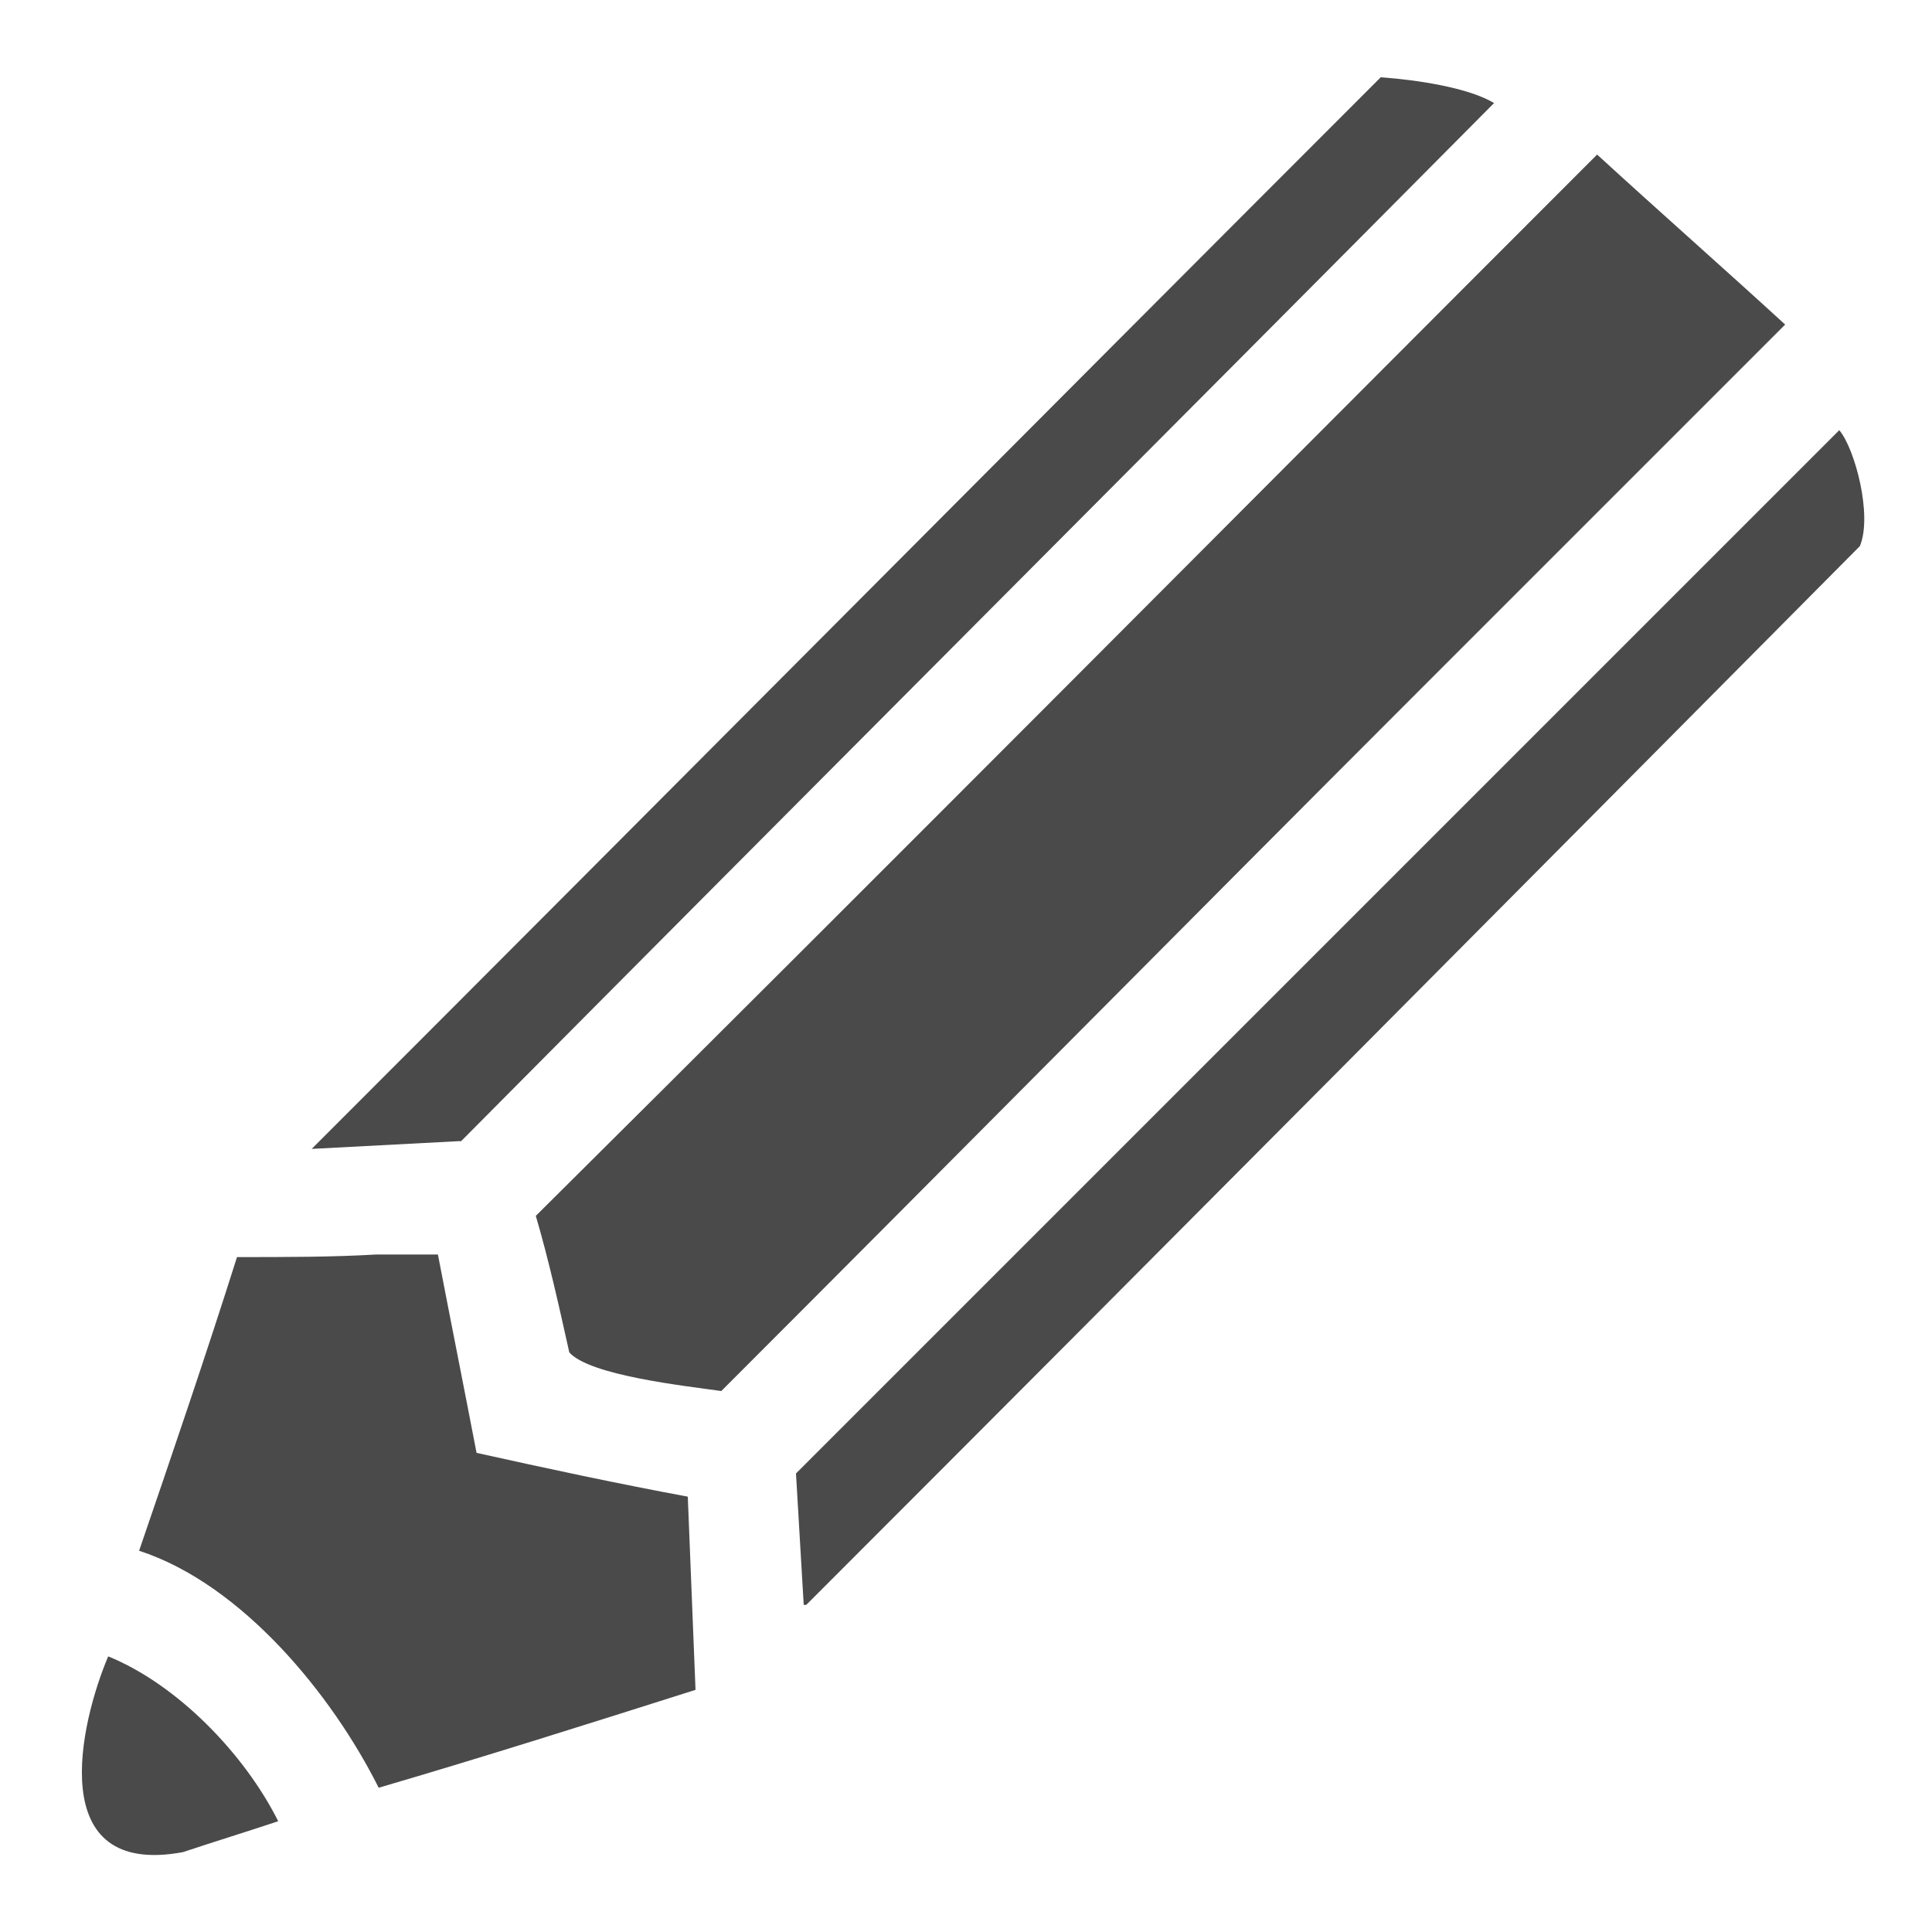 <?xml version="1.0" encoding="utf-8"?>
<!-- Generator: Adobe Illustrator 21.0.2, SVG Export Plug-In . SVG Version: 6.00 Build 0)  -->
<svg version="1.1" id="Layer_1" xmlns="http://www.w3.org/2000/svg" xmlns:xlink="http://www.w3.org/1999/xlink" x="0px" y="0px"
	 viewBox="0 0 75 75" style="enable-background:new 0 0 75 75;" xml:space="preserve">
<style type="text/css">
	.st0{fill-rule:evenodd;clip-rule:evenodd;fill:#4A4A4A;}
	.st1{fill:#4A4A4A;}
</style>
<path class="st0" d="M53.6,3C55,3.1,57,3.4,58,4C44.6,17.5,31.2,30.9,17.9,44.3c0,0-0.1,0-0.1,0c-1.9,0.1-3.8,0.2-5.7,0.3
	C25.9,30.8,39.7,16.9,53.6,3z M62,6c2.4,2.2,4.9,4.4,7.3,6.6c-4.8,4.8-9.5,9.5-14.3,14.3c-9,9-18,18.1-27,27.1
	c-1.4-0.2-5.1-0.6-5.9-1.5c-0.4-1.8-0.8-3.6-1.3-5.3C34.6,33.5,48.3,19.7,62,6z M71.4,16.7c0.6,0.7,1.3,3.3,0.8,4.5
	C58.6,34.9,45,48.6,31.3,62.3c0,0-0.1,0-0.1,0c-0.1-1.7-0.2-3.4-0.3-5.1C44.4,43.7,57.9,30.2,71.4,16.7z M14.6,48.7
	c0.8,0,1.6,0,2.4,0c0.5,2.6,1,5.1,1.5,7.7c2.7,0.6,5.5,1.2,8.2,1.7c0.1,2.5,0.2,5,0.3,7.5c-4.1,1.3-8.2,2.6-12.3,3.8
	c-1.8-3.6-5.3-7.9-9.3-9.2c1.3-3.8,2.6-7.6,3.8-11.4C11.1,48.8,12.9,48.8,14.6,48.7z M4.2,64.3c2.7,1.1,5.3,3.8,6.6,6.4
	c-1.2,0.4-2.5,0.8-3.7,1.2C1.7,72.9,3.1,66.9,4.2,64.3z"/>
<path class="st1" d="M-8.7,34.3c-16.1-19.6-32.7-18.8-33.6-18.7c-0.8-0.1-17.5-0.9-33.6,18.7c0.2-0.2-1.1,1.3-1.1,3.2c0,0,0,0,0,0
	c0,0,0,0,0,0c0,1.8,1.2,3.3,1.1,3.1c16,19.6,32.7,18.8,33.6,18.7c0.8,0.1,17.5,0.9,33.6-18.7c-0.2,0.2,1.1-1.3,1.1-3.1c0,0,0,0,0,0
	c0,0,0,0,0,0C-7.5,35.7-8.8,34.2-8.7,34.3z M-42.2,52.5c-8.3,0-15.1-6.7-15.1-15c0-8.3,6.7-15,15.1-15c8.3,0,15,6.7,15,15
	C-27.2,45.8-33.9,52.5-42.2,52.5z M-35.4,36.4c-3.2,0-5.7-2.6-5.7-5.7c0-0.9,0.2-1.8,0.6-2.6c-0.6-0.1-1.1-0.2-1.7-0.2
	c-5.3,0-9.6,4.3-9.6,9.6c0,5.3,4.3,9.6,9.6,9.6c5.3,0,9.6-4.3,9.6-9.6c0-0.6-0.1-1.2-0.2-1.7C-33.6,36.2-34.5,36.4-35.4,36.4z"/>
</svg>
